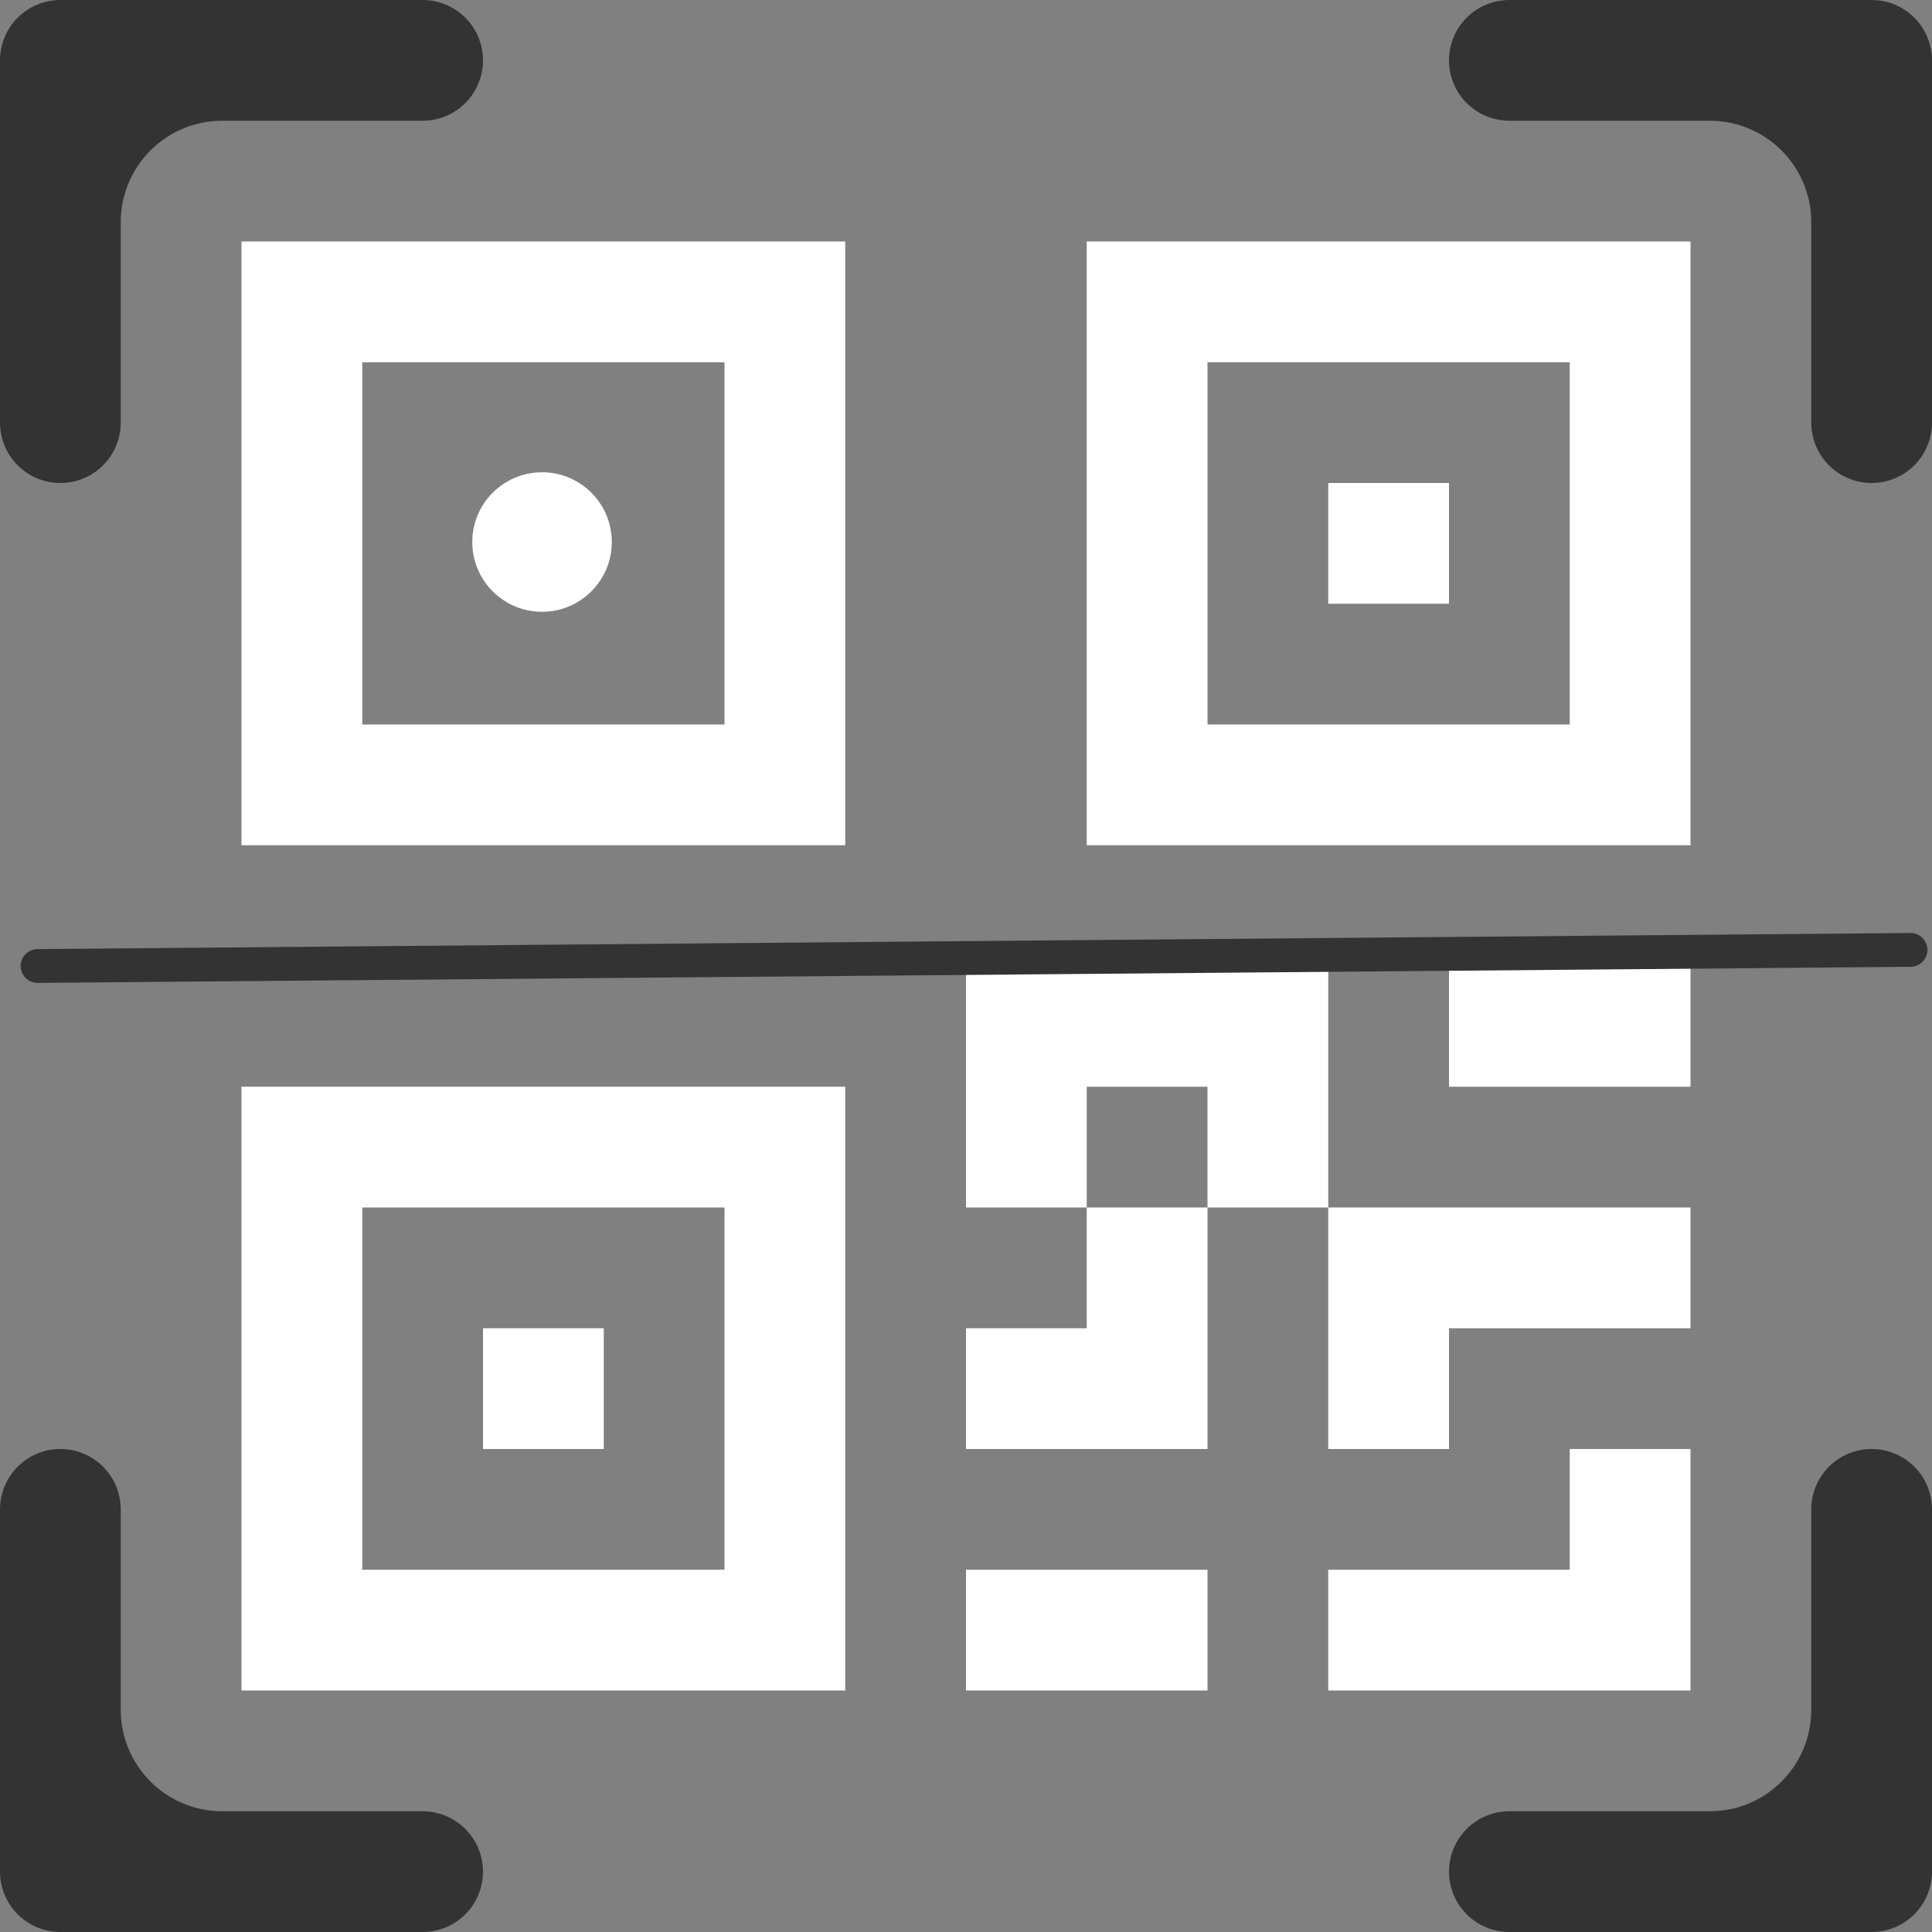 <svg width="800" height="800" viewBox="0 0 800 800" fill="none" xmlns="http://www.w3.org/2000/svg" xmlns:xlink="http://www.w3.org/1999/xlink">
<rect x="0" y="0" width="800" height="800" fill="#808080" stroke="none"/>
<path d="M0,25C0,18.37 2.634,12.011 7.322,7.322C12.011,2.634 18.37,0 25,0L175,0C181.63,0 187.989,2.634 192.678,7.322C197.366,12.011 200,18.37 200,25C200,31.63 197.366,37.989 192.678,42.678C187.989,47.366 181.63,50 175,50L92,50C68.804,50 50,68.804 50,92L50,175C50,181.63 47.366,187.989 42.678,192.678C37.989,197.366 31.63,200 25,200C18.37,200 12.011,197.366 7.322,192.678C2.634,187.989 0,181.63 0,175L0,25ZM600,25C600,18.37 602.634,12.011 607.322,7.322C612.01,2.634 618.37,0 625,0L775,0C781.63,0 787.99,2.634 792.678,7.322C797.366,12.011 800,18.37 800,25L800,175C800,181.63 797.366,187.989 792.678,192.678C787.99,197.366 781.63,200 775,200C768.37,200 762.01,197.366 757.322,192.678C752.634,187.989 750,181.63 750,175L750,92C750,68.804 731.196,50 708,50L625,50C618.37,50 612.01,47.366 607.322,42.678C602.634,37.989 600,31.63 600,25ZM25,600C31.63,600 37.989,602.634 42.678,607.322C47.366,612.01 50,618.37 50,625L50,708C50,731.196 68.804,750 92,750L175,750C181.63,750 187.989,752.634 192.678,757.322C197.366,762.01 200,768.37 200,775C200,781.63 197.366,787.99 192.678,792.678C187.989,797.366 181.63,800 175,800L25,800C18.37,800 12.011,797.366 7.322,792.678C2.634,787.99 0,781.63 0,775L0,625C0,618.37 2.634,612.01 7.322,607.322C12.011,602.634 18.37,600 25,600ZM775,600C781.63,600 787.99,602.634 792.678,607.322C797.366,612.01 800,618.37 800,625L800,775C800,781.63 797.366,787.99 792.678,792.678C787.99,797.366 781.63,800 775,800L625,800C618.37,800 612.01,797.366 607.322,792.678C602.634,787.99 600,781.63 600,775C600,768.37 602.634,762.01 607.322,757.322C612.01,752.634 618.37,750 625,750L708,750C731.196,750 750,731.196 750,708L750,625C750,618.37 752.634,612.01 757.322,607.322C762.01,602.634 768.37,600 775,600ZM200,225C200,211.192 211.192,200 225,200L225,200C238.808,200 250,211.192 250,225L250,225C250,238.808 238.808,250 225,250L225,250C211.192,250 200,238.808 200,225L200,225Z" fill="#333333"/>
<path d="M350,100L100,100L100,350L350,350L350,100ZM150,150L300,150L300,300L150,300L150,150ZM250,550L200,550L200,600L250,600L250,550Z" fill="#FFFFFF"/>
<path d="M350,450L100,450L100,700L350,700L350,450ZM150,500L300,500L300,650L150,650L150,500ZM550,200L600,200L600,250L550,250L550,200Z" fill="#FFFFFF"/>
<path d="M450,100L700,100L700,350L450,350L450,100ZM500,150L500,300L650,300L650,150L500,150ZM400,400L400,500L450,500L450,550L400,550L400,600L500,600L500,500L550,500L550,600L600,600L600,550L700,550L700,500L550,500L550,400L400,400ZM500,500L450,500L450,450L500,450L500,500ZM700,600L650,600L650,650L550,650L550,700L700,700L700,600ZM500,700L500,650L400,650L400,700L500,700Z" fill="#FFFFFF"/>
<path d="M600,450L700,450L700,400L600,400L600,450Z" fill="#FFFFFF"/>
<circle cx="224.445" cy="224.445" r="28.889" fill="#FFFFFF"/>
<path d="M15.495,393C11.63,393.033 8.523,396.194 8.556,400.06C8.589,403.926 11.75,407.033 15.616,407L15.495,393ZM791.172,400.333C795.038,400.3 798.144,397.139 798.112,393.273C798.078,389.407 794.918,386.3 791.052,386.334L791.172,400.333ZM15.616,407L791.172,400.333L791.052,386.334L15.495,393L15.616,407Z" fill="#333333"/>
</svg>
